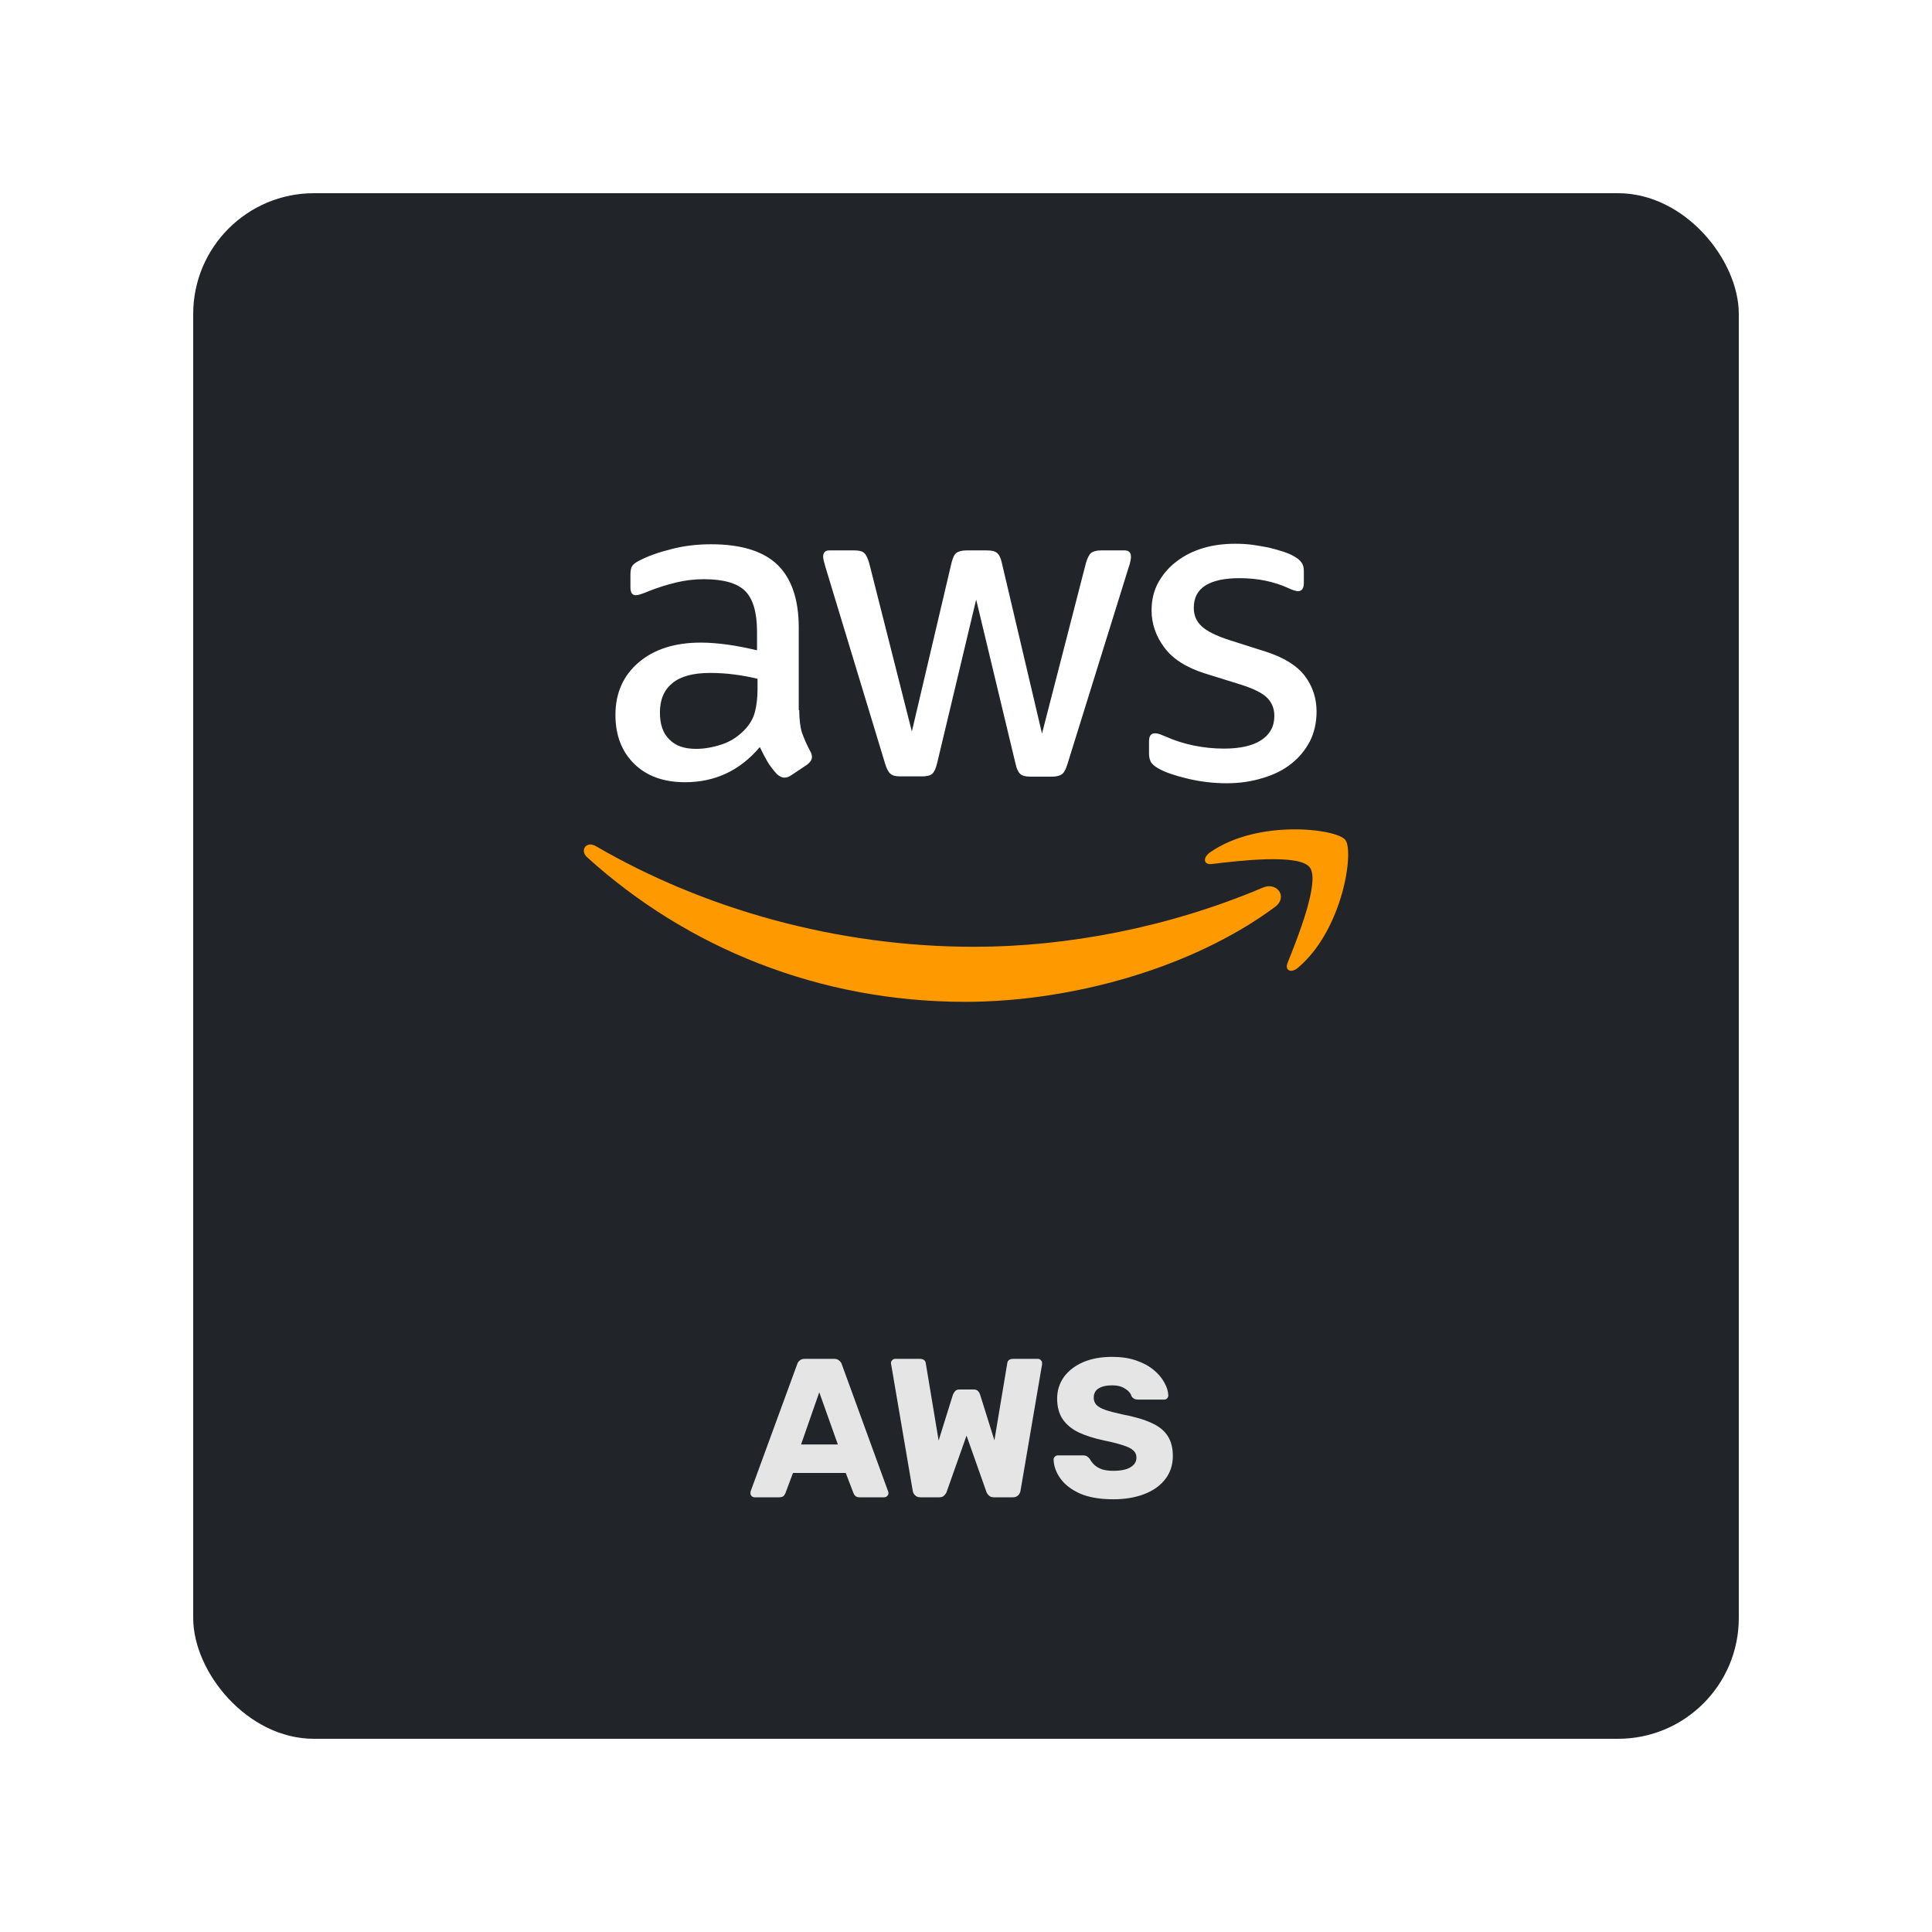 <svg width="80" height="80" viewBox="0 0 80 80" fill="none" xmlns="http://www.w3.org/2000/svg">
<g filter="url(#filter0_d_603_1512)">
<rect x="8" y="6" width="64" height="64" rx="5" fill="#212529"/>
<path d="M50.179 33.777C51.305 33.64 53.789 33.344 54.232 33.914C54.674 34.473 53.737 36.826 53.316 37.87C53.19 38.187 53.463 38.313 53.747 38.071C55.6 36.509 56.084 33.249 55.705 32.775C55.326 32.311 52.074 31.91 50.095 33.302C49.789 33.524 49.842 33.819 50.179 33.777Z" fill="#FF9900"/>
<path d="M39.968 39.484C44.295 39.484 49.326 38.123 52.789 35.559C53.358 35.137 52.863 34.494 52.284 34.758C48.4 36.403 44.179 37.205 40.337 37.205C34.642 37.205 29.137 35.633 24.674 33.038C24.284 32.806 23.989 33.207 24.316 33.502C28.442 37.237 33.905 39.484 39.968 39.484Z" fill="#FF9900"/>
<path d="M33.095 27.405C33.095 27.795 33.137 28.112 33.21 28.344C33.304 28.605 33.417 28.859 33.547 29.103C33.6 29.188 33.621 29.272 33.621 29.346C33.621 29.452 33.558 29.557 33.421 29.663L32.758 30.106C32.663 30.169 32.568 30.201 32.484 30.201C32.379 30.201 32.274 30.148 32.169 30.053C32.027 29.9 31.9 29.734 31.789 29.557C31.672 29.354 31.563 29.147 31.463 28.934C30.642 29.905 29.61 30.39 28.368 30.39C27.484 30.39 26.779 30.137 26.263 29.631C25.747 29.125 25.484 28.449 25.484 27.605C25.484 26.709 25.8 25.981 26.442 25.432C27.084 24.884 27.937 24.609 29.021 24.609C29.379 24.609 29.747 24.641 30.137 24.694C30.526 24.747 30.926 24.831 31.347 24.926V24.156C31.347 23.354 31.179 22.795 30.852 22.468C30.516 22.141 29.947 21.983 29.137 21.983C28.768 21.983 28.39 22.025 28 22.119C27.613 22.212 27.233 22.332 26.863 22.478C26.743 22.532 26.62 22.578 26.495 22.616C26.421 22.636 26.368 22.647 26.326 22.647C26.179 22.647 26.105 22.542 26.105 22.32V21.803C26.105 21.634 26.127 21.508 26.179 21.434C26.231 21.36 26.326 21.286 26.474 21.212C26.842 21.022 27.284 20.864 27.8 20.738C28.316 20.601 28.863 20.537 29.442 20.537C30.695 20.537 31.61 20.822 32.2 21.392C32.779 21.961 33.074 22.826 33.074 23.987V27.405H33.095ZM28.821 29.009C29.168 29.009 29.526 28.945 29.905 28.819C30.284 28.692 30.621 28.46 30.905 28.143C31.074 27.943 31.2 27.721 31.263 27.468C31.326 27.215 31.368 26.909 31.368 26.55V26.107C31.049 26.03 30.726 25.97 30.4 25.928C30.072 25.886 29.741 25.865 29.41 25.865C28.705 25.865 28.189 26.002 27.842 26.287C27.495 26.572 27.326 26.972 27.326 27.5C27.326 27.996 27.453 28.365 27.716 28.618C27.968 28.882 28.337 29.009 28.821 29.009H28.821ZM37.274 30.148C37.084 30.148 36.958 30.116 36.874 30.042C36.789 29.979 36.716 29.831 36.653 29.631L34.179 21.476C34.116 21.265 34.084 21.128 34.084 21.054C34.084 20.885 34.168 20.791 34.337 20.791H35.368C35.568 20.791 35.705 20.822 35.779 20.896C35.863 20.959 35.926 21.107 35.989 21.307L37.758 28.291L39.4 21.307C39.453 21.096 39.516 20.959 39.6 20.896C39.684 20.832 39.831 20.791 40.021 20.791H40.863C41.063 20.791 41.2 20.822 41.284 20.896C41.368 20.959 41.442 21.107 41.484 21.307L43.147 28.375L44.968 21.307C45.031 21.096 45.105 20.959 45.179 20.896C45.263 20.832 45.4 20.791 45.59 20.791H46.568C46.737 20.791 46.831 20.875 46.831 21.054C46.831 21.107 46.821 21.16 46.81 21.223C46.794 21.313 46.769 21.401 46.737 21.487L44.2 29.642C44.137 29.853 44.063 29.99 43.979 30.053C43.895 30.116 43.758 30.159 43.579 30.159H42.674C42.474 30.159 42.337 30.127 42.253 30.053C42.169 29.979 42.095 29.842 42.053 29.631L40.421 22.827L38.8 29.62C38.747 29.831 38.684 29.969 38.6 30.043C38.516 30.116 38.368 30.148 38.179 30.148L37.274 30.148ZM50.8 30.433C50.253 30.433 49.705 30.369 49.179 30.243C48.653 30.116 48.242 29.979 47.968 29.821C47.8 29.726 47.684 29.62 47.642 29.525C47.601 29.432 47.58 29.332 47.579 29.23V28.692C47.579 28.471 47.663 28.365 47.821 28.365C47.884 28.365 47.947 28.375 48.01 28.396C48.074 28.418 48.168 28.46 48.274 28.502C48.645 28.666 49.034 28.79 49.432 28.871C49.853 28.956 50.263 28.998 50.684 28.998C51.347 28.998 51.863 28.882 52.221 28.65C52.579 28.418 52.768 28.08 52.768 27.647C52.768 27.352 52.674 27.11 52.484 26.909C52.295 26.709 51.937 26.529 51.421 26.361L49.895 25.886C49.126 25.643 48.558 25.285 48.211 24.81C47.863 24.345 47.684 23.828 47.684 23.28C47.684 22.837 47.779 22.447 47.968 22.109C48.158 21.772 48.41 21.476 48.726 21.244C49.042 21.001 49.4 20.822 49.821 20.695C50.242 20.569 50.684 20.516 51.147 20.516C51.379 20.516 51.621 20.527 51.853 20.558C52.095 20.59 52.316 20.632 52.537 20.674C52.747 20.727 52.947 20.78 53.137 20.843C53.326 20.907 53.474 20.97 53.579 21.033C53.726 21.117 53.832 21.202 53.895 21.297C53.958 21.381 53.989 21.497 53.989 21.645V22.141C53.989 22.363 53.905 22.479 53.747 22.479C53.663 22.479 53.526 22.436 53.347 22.352C52.747 22.078 52.074 21.941 51.326 21.941C50.726 21.941 50.253 22.035 49.926 22.236C49.6 22.436 49.432 22.742 49.432 23.175C49.432 23.47 49.537 23.723 49.747 23.924C49.958 24.124 50.347 24.325 50.905 24.504L52.4 24.979C53.158 25.221 53.705 25.559 54.032 25.991C54.358 26.424 54.516 26.92 54.516 27.468C54.516 27.922 54.421 28.334 54.242 28.692C54.053 29.051 53.8 29.367 53.474 29.62C53.147 29.884 52.758 30.074 52.305 30.211C51.832 30.359 51.337 30.433 50.8 30.433Z" fill="white"/>
<path d="M31.246 60C31.202 60 31.161 59.984 31.123 59.951C31.09 59.913 31.074 59.872 31.074 59.828C31.074 59.801 31.076 59.776 31.082 59.754L33.007 54.496C33.023 54.436 33.056 54.384 33.105 54.341C33.159 54.292 33.233 54.267 33.326 54.267H34.538C34.631 54.267 34.702 54.292 34.751 54.341C34.806 54.384 34.841 54.436 34.858 54.496L36.774 59.754C36.785 59.776 36.79 59.801 36.79 59.828C36.79 59.872 36.771 59.913 36.733 59.951C36.7 59.984 36.659 60 36.61 60H35.603C35.521 60 35.458 59.981 35.414 59.943C35.376 59.899 35.352 59.861 35.341 59.828L35.021 58.993H32.835L32.523 59.828C32.512 59.861 32.488 59.899 32.45 59.943C32.411 59.981 32.346 60 32.253 60H31.246ZM33.17 57.813H34.694L33.924 55.651L33.17 57.813ZM38.113 60C38.02 60 37.947 59.973 37.892 59.918C37.837 59.864 37.805 59.801 37.794 59.73L36.901 54.496C36.896 54.485 36.893 54.474 36.893 54.464C36.893 54.453 36.893 54.444 36.893 54.439C36.893 54.395 36.909 54.357 36.942 54.324C36.98 54.286 37.021 54.267 37.065 54.267H38.08C38.233 54.267 38.318 54.327 38.334 54.447L38.867 57.65L39.456 55.758C39.473 55.714 39.5 55.667 39.538 55.618C39.577 55.564 39.639 55.536 39.727 55.536H40.316C40.409 55.536 40.475 55.564 40.513 55.618C40.551 55.667 40.576 55.714 40.587 55.758L41.176 57.641L41.709 54.447C41.725 54.327 41.81 54.267 41.962 54.267H42.978C43.027 54.267 43.068 54.286 43.101 54.324C43.134 54.357 43.15 54.395 43.15 54.439C43.15 54.444 43.15 54.453 43.15 54.464C43.15 54.474 43.15 54.485 43.15 54.496L42.257 59.73C42.246 59.801 42.214 59.864 42.159 59.918C42.105 59.973 42.031 60 41.938 60H41.16C41.067 60 40.996 59.975 40.947 59.926C40.898 59.877 40.865 59.831 40.849 59.787L40.022 57.445L39.194 59.787C39.178 59.831 39.145 59.877 39.096 59.926C39.052 59.975 38.984 60 38.891 60H38.113ZM46.1 60.082C45.554 60.082 45.101 60.005 44.74 59.853C44.38 59.694 44.107 59.489 43.921 59.238C43.736 58.987 43.637 58.72 43.627 58.436C43.627 58.392 43.643 58.354 43.676 58.321C43.714 58.283 43.758 58.264 43.807 58.264H44.839C44.915 58.264 44.972 58.277 45.011 58.305C45.054 58.332 45.093 58.367 45.125 58.411C45.169 58.493 45.229 58.572 45.305 58.649C45.387 58.725 45.491 58.788 45.617 58.837C45.748 58.881 45.909 58.903 46.1 58.903C46.416 58.903 46.654 58.853 46.812 58.755C46.976 58.657 47.058 58.523 47.058 58.354C47.058 58.234 47.014 58.135 46.927 58.059C46.84 57.977 46.698 57.906 46.501 57.846C46.31 57.781 46.053 57.715 45.731 57.65C45.316 57.562 44.962 57.45 44.667 57.314C44.377 57.172 44.156 56.989 44.003 56.765C43.85 56.536 43.774 56.252 43.774 55.913C43.774 55.58 43.867 55.283 44.052 55.02C44.243 54.758 44.508 54.554 44.847 54.406C45.185 54.259 45.587 54.185 46.051 54.185C46.428 54.185 46.758 54.234 47.042 54.333C47.331 54.431 47.574 54.562 47.771 54.726C47.967 54.889 48.115 55.064 48.213 55.25C48.317 55.43 48.371 55.607 48.377 55.782C48.377 55.826 48.36 55.867 48.328 55.905C48.295 55.938 48.254 55.954 48.205 55.954H47.124C47.064 55.954 47.012 55.943 46.968 55.921C46.924 55.9 46.886 55.864 46.853 55.815C46.821 55.695 46.733 55.591 46.591 55.504C46.455 55.411 46.275 55.364 46.051 55.364C45.81 55.364 45.622 55.408 45.486 55.495C45.355 55.577 45.289 55.706 45.289 55.88C45.289 55.99 45.325 56.085 45.395 56.167C45.472 56.249 45.595 56.32 45.764 56.38C45.939 56.44 46.176 56.503 46.477 56.568C46.974 56.661 47.375 56.779 47.681 56.921C47.986 57.057 48.21 57.237 48.352 57.461C48.494 57.679 48.565 57.955 48.565 58.288C48.565 58.66 48.459 58.982 48.246 59.255C48.038 59.522 47.749 59.727 47.377 59.869C47.006 60.011 46.58 60.082 46.1 60.082Z" fill="#E5E5E5"/>
</g>
<defs>
<filter id="filter0_d_603_1512" x="0" y="0" width="80" height="80" filterUnits="userSpaceOnUse" color-interpolation-filters="sRGB">
<feFlood flood-opacity="0" result="BackgroundImageFix"/>
<feColorMatrix in="SourceAlpha" type="matrix" values="0 0 0 0 0 0 0 0 0 0 0 0 0 0 0 0 0 0 127 0" result="hardAlpha"/>
<feOffset dy="2"/>
<feGaussianBlur stdDeviation="4"/>
<feColorMatrix type="matrix" values="0 0 0 0 0 0 0 0 0 0 0 0 0 0 0 0 0 0 0.75 0"/>
<feBlend mode="normal" in2="BackgroundImageFix" result="effect1_dropShadow_603_1512"/>
<feBlend mode="normal" in="SourceGraphic" in2="effect1_dropShadow_603_1512" result="shape"/>
</filter>
</defs>
</svg>
